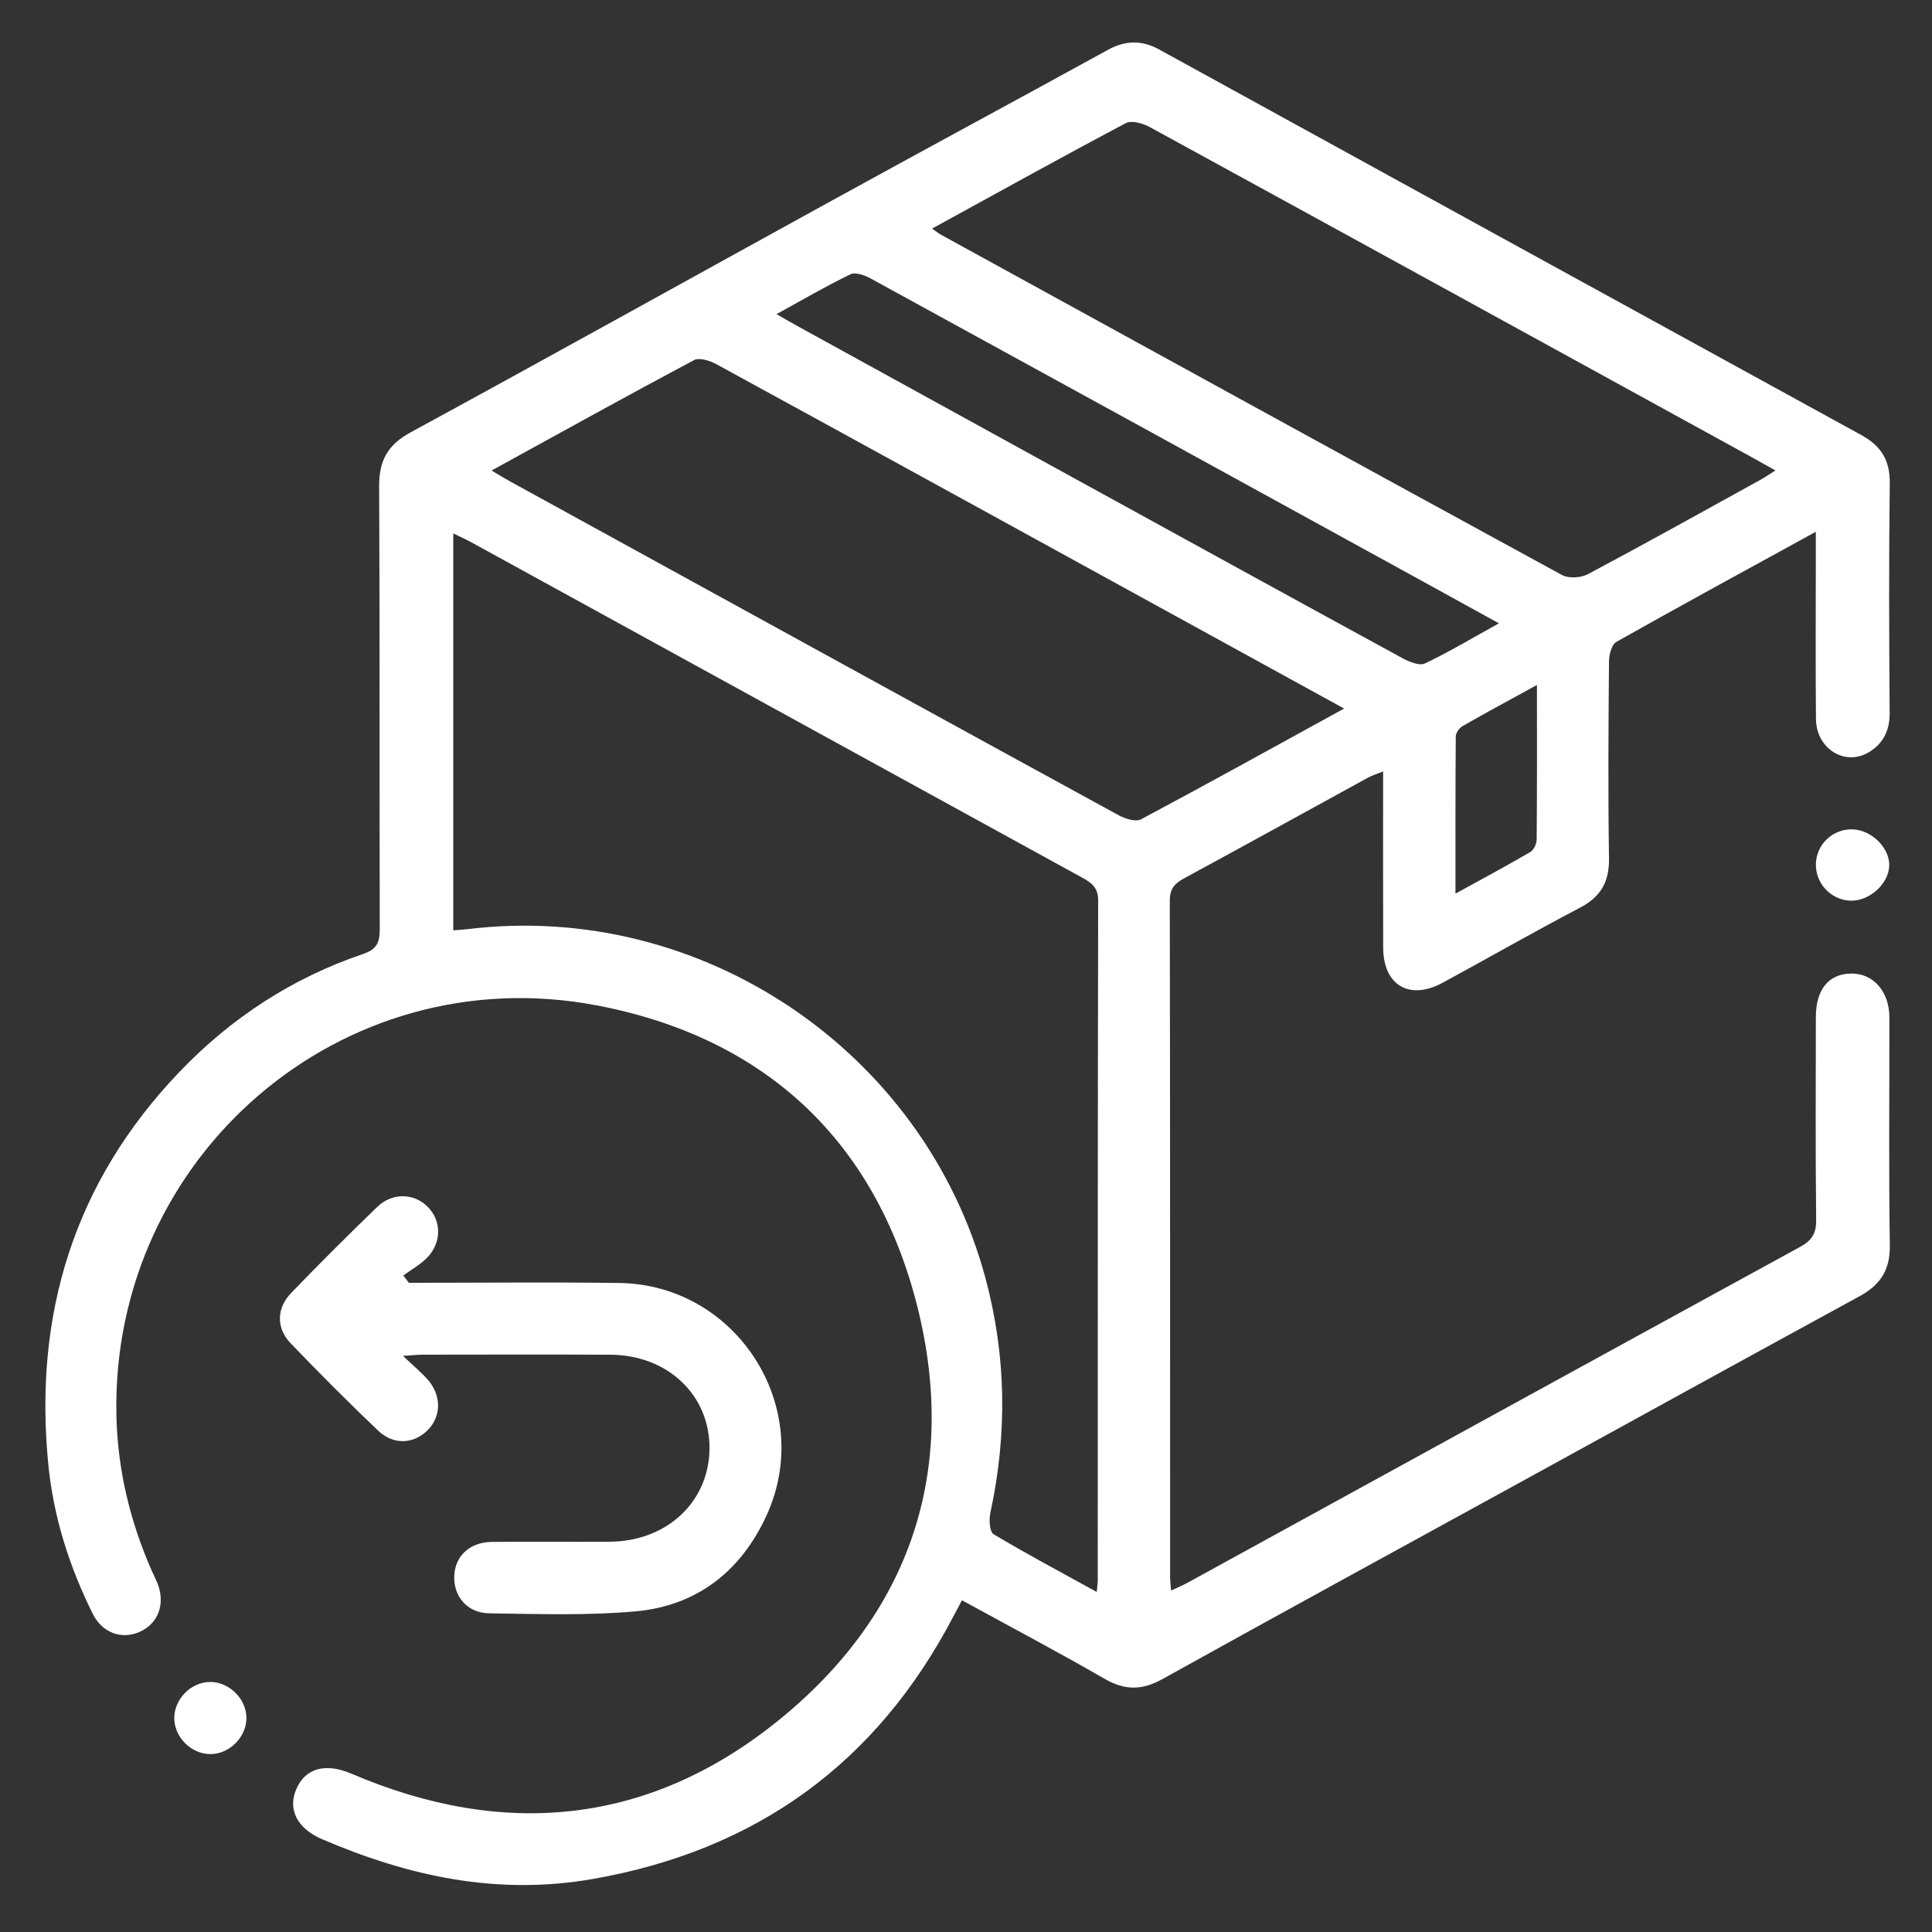 <?xml version="1.0" encoding="utf-8"?>
<!-- Generator: Adobe Illustrator 17.0.0, SVG Export Plug-In . SVG Version: 6.00 Build 0)  -->
<!DOCTYPE svg PUBLIC "-//W3C//DTD SVG 1.1//EN" "http://www.w3.org/Graphics/SVG/1.1/DTD/svg11.dtd">
<svg version="1.1" id="Layer_1" xmlns="http://www.w3.org/2000/svg" xmlns:xlink="http://www.w3.org/1999/xlink" x="0px" y="0px"
	 width="500px" height="500px" viewBox="0 0 500 500" enable-background="new 0 0 500 500" xml:space="preserve">
<rect x="0" y="0" width="500" height="500" fill="#333333" stroke="none"/>
<g>
	<path fill="#FFFFFF" d="M469.931,137.625c-17.854,9.795-34.802,19.008-51.601,28.486c-1.226,0.692-1.912,3.302-1.926,5.029
		c-0.141,16.999-0.255,34.001,0.004,50.997c0.093,6.087-2.117,9.949-7.508,12.776c-11.946,6.264-23.659,12.972-35.517,19.408
		c-8.625,4.682-15.385,0.691-15.419-9.081c-0.053-14.988-0.014-29.976-0.014-45.587c-1.55,0.622-2.743,0.967-3.807,1.549
		c-15.927,8.713-31.815,17.497-47.773,26.153c-2.431,1.318-3.635,2.726-3.629,5.738c0.1,58.332,0.073,116.665,0.083,174.997
		c0,0.981,0.133,1.963,0.247,3.541c1.631-0.766,2.958-1.303,4.206-1.987c52.864-29.001,105.707-58.039,158.613-86.963
		c3.013-1.647,4.169-3.456,4.13-6.947c-0.193-17.498-0.101-34.999-0.081-52.498c0.008-7.166,3.314-11.209,9.128-11.283
		c5.727-0.073,9.892,4.634,9.901,11.333c0.026,19.666-0.179,39.336,0.119,58.998c0.096,6.363-2.444,10.242-7.807,13.167
		c-28.955,15.786-57.839,31.704-86.75,47.572c-31.246,17.15-62.542,34.212-93.697,51.525c-5.273,2.93-9.699,2.956-14.915-0.048
		c-12.09-6.965-24.434-13.489-36.964-20.35c-0.889,1.671-1.579,2.95-2.252,4.236c-19.896,38.006-50.965,60.464-93.264,67.89
		c-24.629,4.324-47.632-0.649-70.062-10.285c-6.494-2.79-8.932-7.695-6.719-12.922c2.326-5.495,7.589-6.914,14.329-4.027
		c39.469,16.902,77.046,13.206,110.401-13.74c34.218-27.643,46.735-64.756,35.976-107.332
		c-10.796-42.722-39.408-69.485-82.889-77.771c-65.958-12.569-125.777,39.003-124.35,106.126
		c0.297,13.982,3.519,27.374,9.149,40.179c0.536,1.22,1.18,2.4,1.628,3.65c1.861,5.185-0.064,10.077-4.729,12.16
		c-4.653,2.078-9.689,0.318-12.164-4.655c-6.061-12.178-10.155-25.04-11.497-38.576c-3.86-38.939,6.677-73.225,34-101.749
		c13.35-13.937,29.182-24.257,47.497-30.462c3.652-1.237,4.278-3.141,4.269-6.526c-0.096-38.166,0.04-76.333-0.157-114.498
		c-0.034-6.609,2.173-10.709,8.127-13.947c36.868-20.056,73.536-40.48,110.318-60.695c23.352-12.834,46.808-25.479,70.164-38.304
		c4.511-2.477,8.779-2.56,13.243-0.107c60.578,33.288,121.156,66.575,181.763,99.811c5.01,2.747,7.41,6.461,7.336,12.414
		c-0.248,19.83-0.176,39.666-0.032,59.498c0.033,4.485-1.628,7.83-5.245,10.075c-6.229,3.866-13.751-0.749-13.824-8.544
		c-0.131-13.999-0.039-27.999-0.04-41.999C469.931,142.244,469.931,140.438,469.931,137.625z M283.836,411.997
		c0.154-1.687,0.265-2.341,0.265-2.995c0.01-58.648-0.024-117.296,0.103-175.944c0.007-3.401-1.739-4.61-4.165-5.941
		c-52.7-28.911-105.382-57.854-158.073-86.779c-1.408-0.773-2.884-1.421-4.658-2.289c0,34.512,0,68.527,0,102.722
		c1.527-0.127,2.682-0.185,3.827-0.324c60.374-7.32,118.037,31.543,133.882,90.262c5.444,20.175,5.699,40.454,1.276,60.861
		c-0.379,1.751-0.186,4.865,0.854,5.488C265.674,402.165,274.463,406.831,283.836,411.997z M347.853,183.372
		c-15.117-8.301-29.249-16.06-43.38-23.82c-39.685-21.793-79.359-43.606-119.093-65.31c-1.67-0.912-4.405-1.772-5.782-1.038
		c-17.312,9.217-34.466,18.732-52.383,28.568c1.968,1.161,3.324,2.009,4.722,2.778c9.478,5.218,18.966,10.418,28.449,15.626
		c43.041,23.635,86.072,47.288,129.16,70.835c1.662,0.908,4.388,1.75,5.763,1.018C312.632,202.804,329.797,193.283,347.853,183.372z
		 M241.213,59.163c1.213,0.838,1.728,1.264,2.303,1.58c53.55,29.406,107.089,58.832,160.729,88.073
		c1.724,0.94,4.89,0.744,6.696-0.217c14.99-7.971,29.819-16.243,44.689-24.44c1.121-0.618,2.176-1.354,3.853-2.406
		c-2.663-1.486-4.774-2.681-6.901-3.849c-51.653-28.362-103.298-56.74-155.005-85.005c-1.78-0.973-4.711-1.822-6.207-1.031
		C274.772,40.651,258.35,49.769,241.213,59.163z M200.959,81.3c2.437,1.389,3.863,2.227,5.312,3.024
		c22.167,12.194,44.333,24.389,66.507,36.571c30.05,16.509,60.093,33.03,90.19,49.451c1.723,0.94,4.375,2.026,5.794,1.353
		c6.269-2.97,12.245-6.559,19.154-10.382c-6.92-3.813-13.131-7.246-19.351-10.662c-47.706-26.2-95.407-52.41-143.151-78.539
		c-1.559-0.853-4-1.761-5.303-1.134C213.859,73.988,207.857,77.515,200.959,81.3z M397.763,177.271
		c-7.12,3.907-13.228,7.192-19.244,10.636c-0.843,0.483-1.756,1.744-1.764,2.652c-0.113,13.241-0.078,26.484-0.078,40.711
		c7.01-3.859,13.257-7.201,19.371-10.772c0.897-0.524,1.633-2.129,1.642-3.241C397.804,204.334,397.763,191.408,397.763,177.271z"/>
	<path fill="#FFFFFF" d="M105.811,331.99c18.139,0,36.281-0.192,54.417,0.043c30.588,0.397,50.896,32.413,38.131,60.216
		c-6.599,14.373-18,23.33-33.81,24.762c-12.564,1.138-25.293,0.688-37.943,0.512c-5.764-0.08-9.353-4.51-9.037-9.85
		c0.301-5.085,4.064-8.567,9.75-8.629c10.162-0.111,20.326,0.012,30.489-0.05c14.809-0.09,25.744-10.367,25.812-24.168
		c0.068-13.789-10.828-24.152-25.656-24.226c-16.161-0.081-32.322-0.026-48.483-0.012c-1.29,0.001-2.581,0.145-5.211,0.303
		c2.615,2.477,4.596,4.131,6.312,6.026c3.661,4.044,3.69,9.475,0.232,13.071c-3.607,3.752-8.935,4.105-12.982,0.242
		c-7.71-7.36-15.242-14.916-22.63-22.6c-3.751-3.902-3.664-9.064,0.148-13.012c7.289-7.55,14.719-14.97,22.27-22.257
		c3.91-3.773,9.488-3.607,13.034-0.073c3.549,3.537,3.732,9.057,0.037,13.036c-1.768,1.904-4.19,3.199-6.316,4.77
		C104.855,330.725,105.333,331.358,105.811,331.99z"/>
	<path fill="#FFFFFF" d="M63.774,444.593c0.024,4.887-4.288,9.286-9.181,9.367c-4.904,0.08-9.319-4.13-9.488-9.049
		c-0.175-5.086,4.325-9.687,9.408-9.619C59.421,435.356,63.75,439.704,63.774,444.593z"/>
	<path fill="#FFFFFF" d="M488.933,223.985c-0.103,4.766-5.201,9.337-10.155,9.106c-5.037-0.235-9.033-4.603-8.822-9.641
		c0.214-5.1,4.485-9.016,9.603-8.805C484.409,214.844,489.031,219.449,488.933,223.985z"/>
</g>
</svg>
